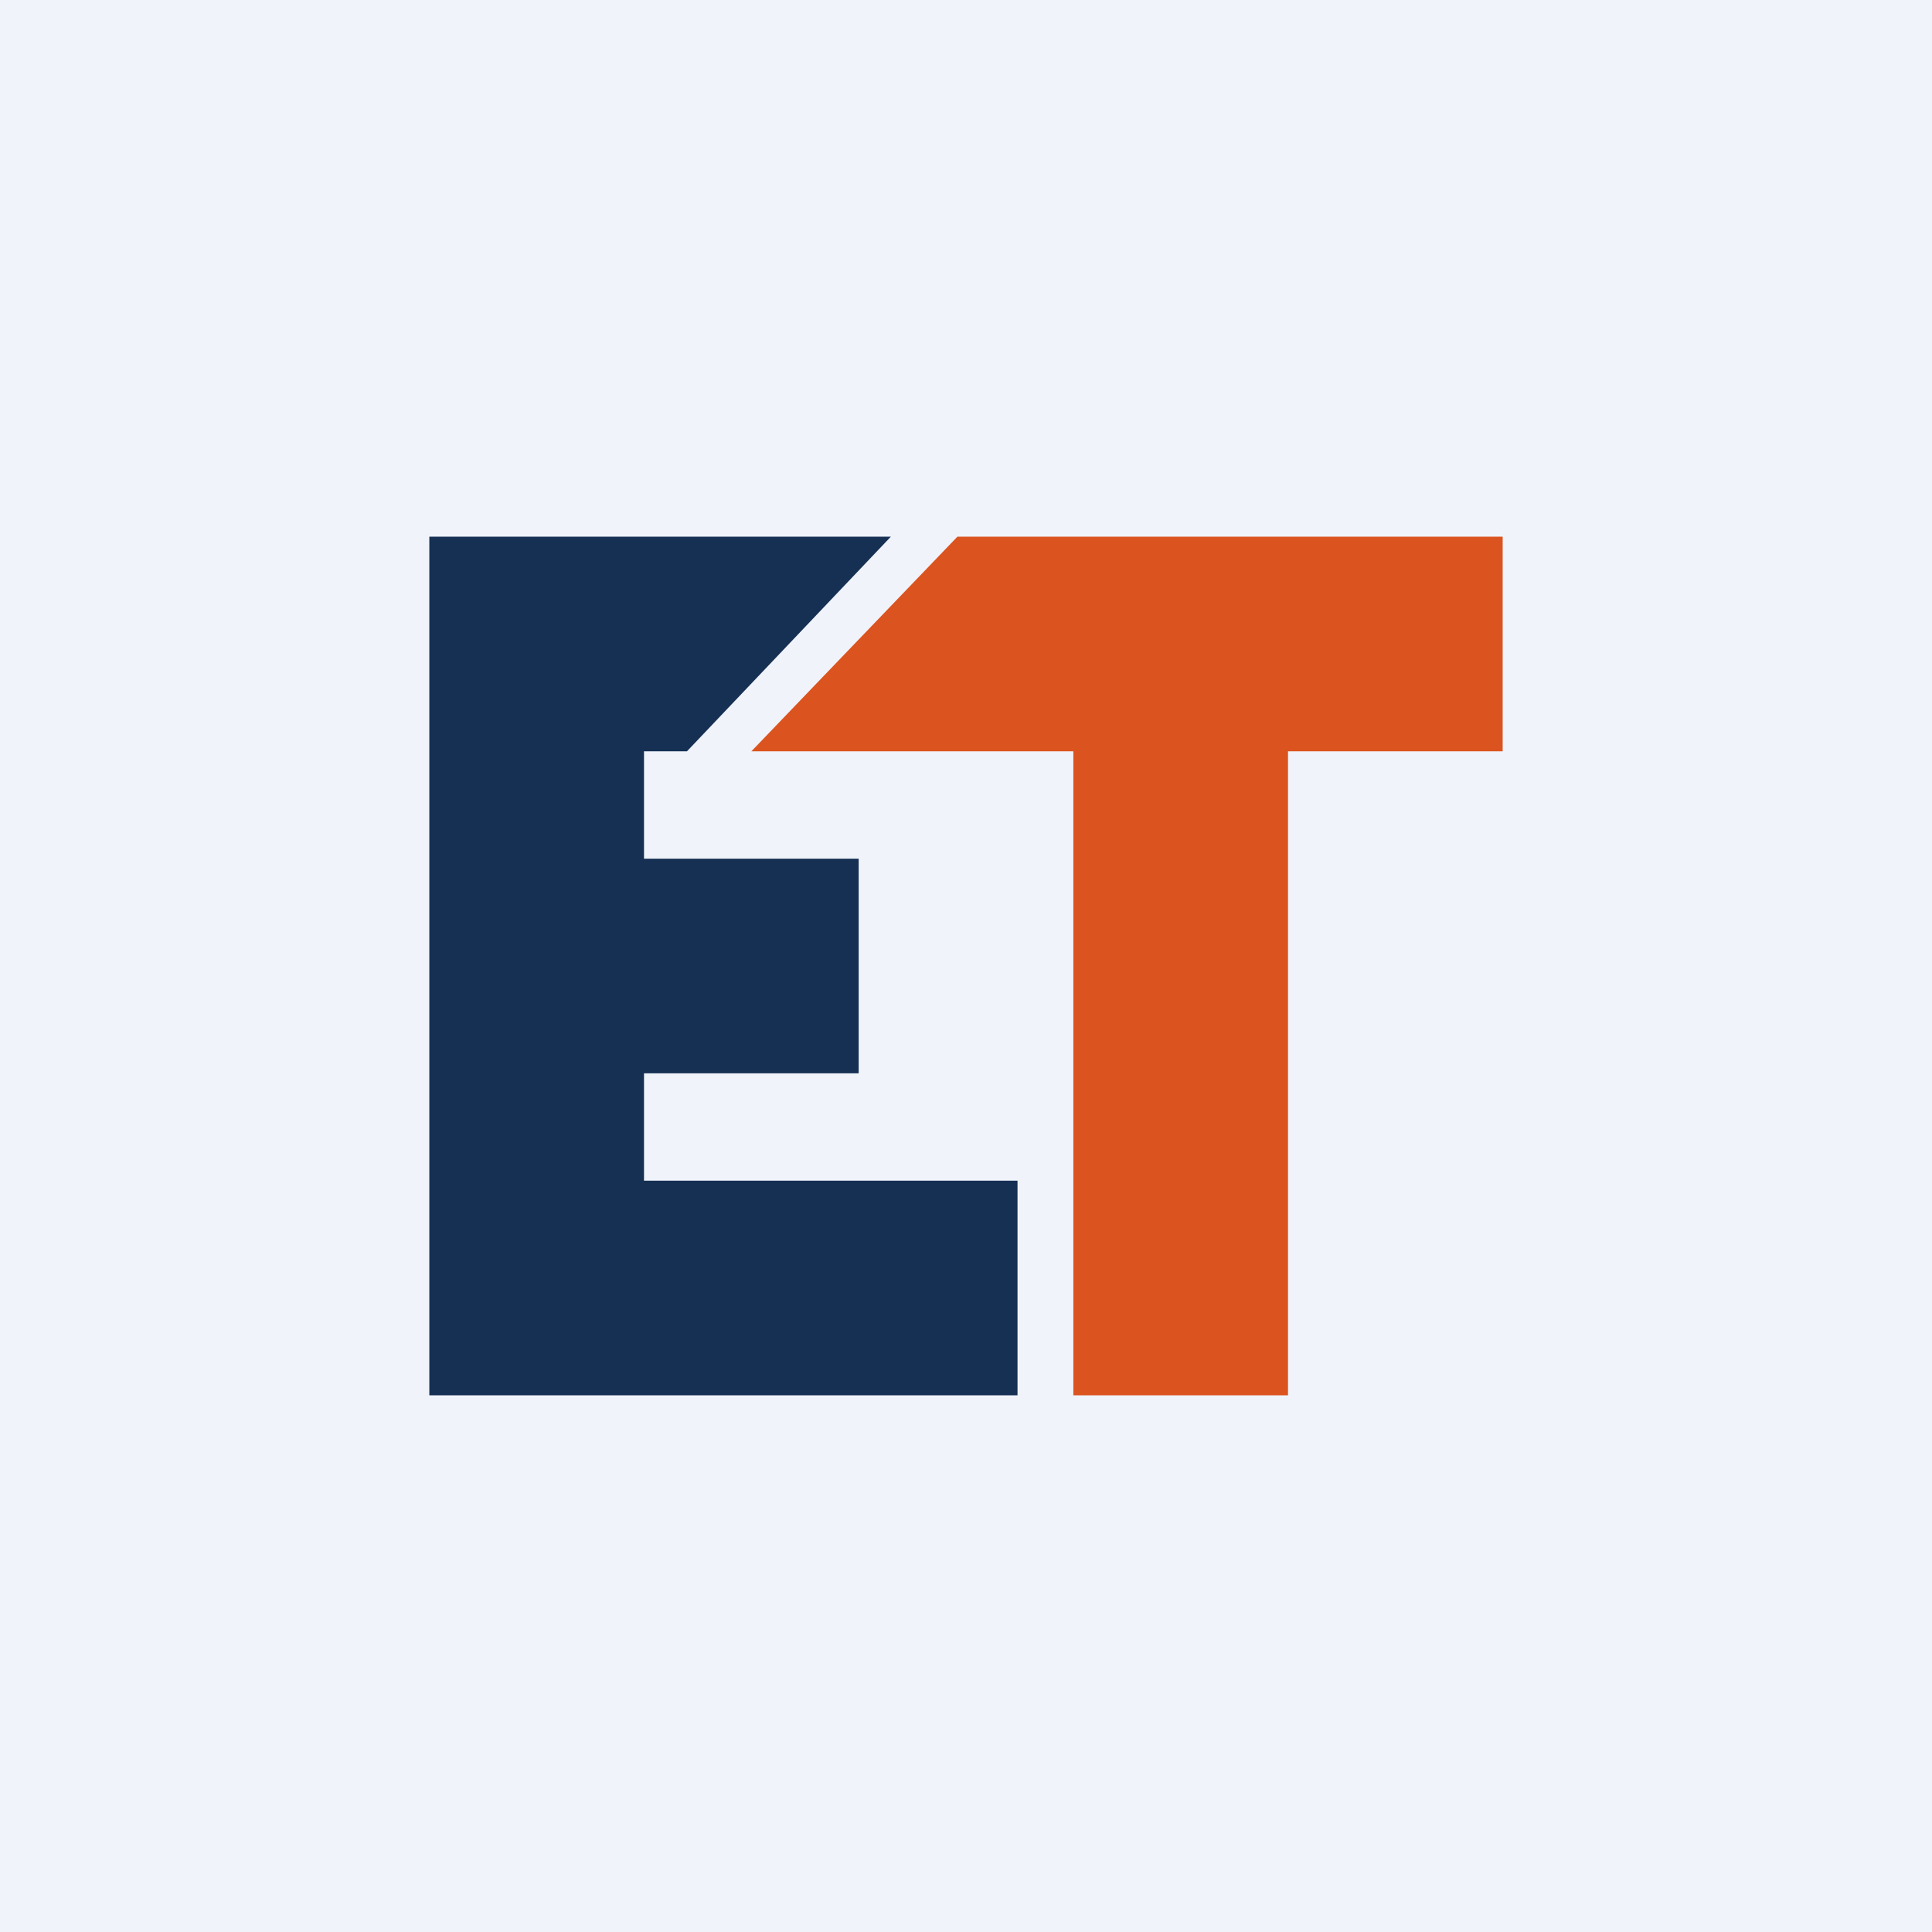 <!-- by TradingView --><svg width="18" height="18" viewBox="0 0 18 18" xmlns="http://www.w3.org/2000/svg"><path fill="#F0F3FA" d="M0 0h18v18H0z"/><path d="M8.3 5 6.4 7H6v1h2v2H6v1h3.48v2H4V5h4.3Z" fill="#163053"/><path d="m7 7 1.92-2H14v2h-2v6h-2V7H7Z" fill="#DB531E"/></svg>